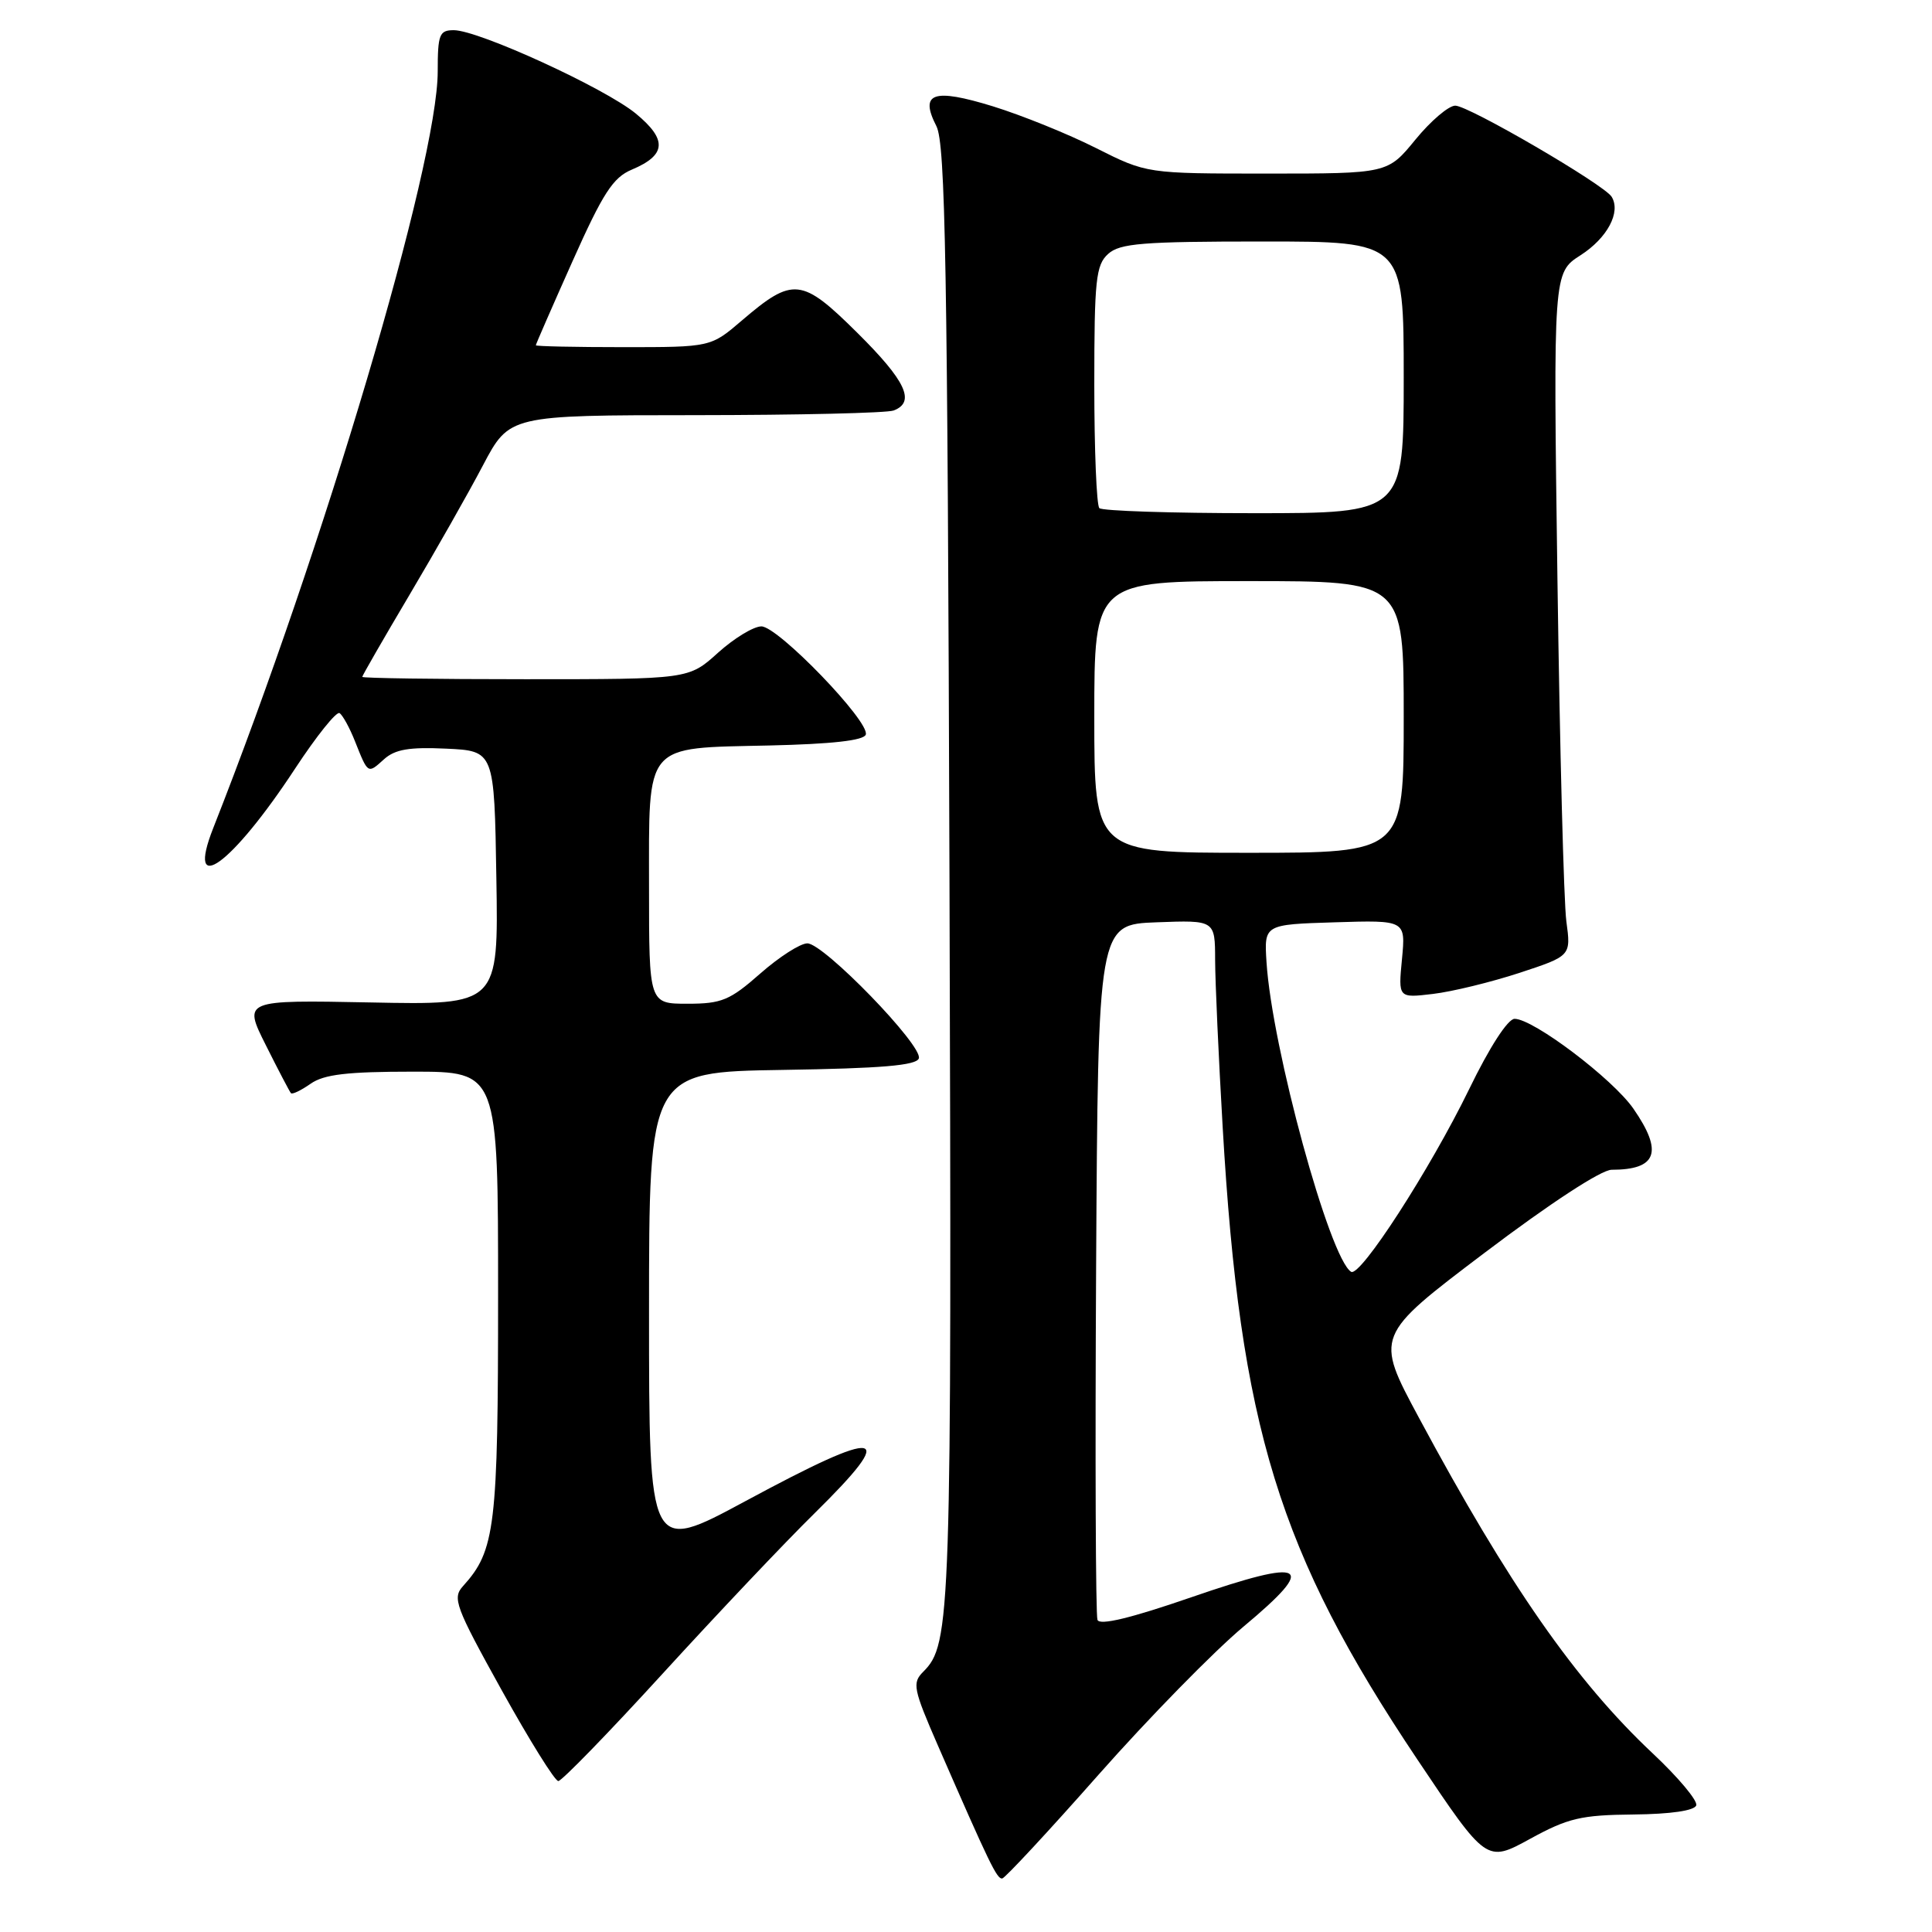 <?xml version="1.0" encoding="UTF-8" standalone="no"?>
<!DOCTYPE svg PUBLIC "-//W3C//DTD SVG 1.1//EN" "http://www.w3.org/Graphics/SVG/1.1/DTD/svg11.dtd" >
<svg xmlns="http://www.w3.org/2000/svg" xmlns:xlink="http://www.w3.org/1999/xlink" version="1.1" viewBox="0 0 256 256">
 <g >
 <path fill="currentColor"
d=" M 145.56 235.16 C 152.20 227.65 160.85 218.81 164.79 215.52 C 174.71 207.24 173.16 206.37 157.87 211.64 C 149.82 214.42 145.71 215.41 145.42 214.64 C 145.18 214.01 145.10 193.03 145.24 168.00 C 145.50 122.50 145.50 122.50 153.25 122.21 C 161.00 121.92 161.00 121.92 161.01 127.21 C 161.02 130.12 161.47 140.08 162.01 149.34 C 164.32 189.11 169.42 205.69 187.82 233.16 C 196.97 246.82 196.97 246.82 202.74 243.66 C 207.78 240.90 209.49 240.50 216.44 240.43 C 221.38 240.38 224.53 239.92 224.76 239.22 C 224.97 238.60 222.37 235.50 218.99 232.33 C 208.79 222.75 199.89 209.98 188.00 187.83 C 182.18 177.00 182.18 177.00 196.72 166.00 C 205.39 159.44 212.18 155.00 213.55 155.00 C 219.57 155.00 220.41 152.64 216.43 146.90 C 213.69 142.95 203.18 135.00 200.69 135.00 C 199.80 135.00 197.37 138.75 194.67 144.32 C 189.50 154.93 180.24 169.27 179.03 168.52 C 176.18 166.76 168.54 138.80 167.82 127.50 C 167.50 122.50 167.50 122.50 176.88 122.21 C 186.26 121.92 186.26 121.92 185.77 127.08 C 185.27 132.25 185.27 132.25 189.88 131.70 C 192.42 131.40 197.58 130.14 201.34 128.91 C 208.17 126.66 208.17 126.66 207.55 122.08 C 207.21 119.56 206.68 99.19 206.37 76.82 C 205.81 36.14 205.81 36.14 209.43 33.82 C 212.98 31.54 214.81 28.11 213.55 26.07 C 212.54 24.45 194.61 14.00 192.83 14.00 C 191.95 14.00 189.58 16.02 187.55 18.50 C 183.87 23.00 183.87 23.00 167.91 23.00 C 151.95 23.00 151.95 23.00 145.23 19.62 C 141.53 17.75 135.38 15.27 131.57 14.09 C 123.64 11.65 121.81 12.29 124.08 16.72 C 125.27 19.06 125.55 34.95 125.81 116.00 C 126.12 214.60 126.01 217.84 122.33 221.52 C 120.85 223.00 121.01 223.79 124.29 231.32 C 131.14 247.02 132.10 249.00 132.80 248.91 C 133.18 248.85 138.93 242.67 145.56 235.16 Z  M 87.82 221.75 C 94.98 213.91 104.02 204.36 107.92 200.53 C 119.16 189.46 116.99 189.08 98.75 198.92 C 86.00 205.79 86.00 205.79 86.00 173.92 C 86.00 142.05 86.00 142.05 103.67 141.77 C 116.78 141.57 121.44 141.18 121.75 140.24 C 122.31 138.57 109.15 125.00 106.98 125.00 C 106.04 125.00 103.24 126.80 100.74 129.00 C 96.71 132.55 95.62 133.00 91.10 133.00 C 86.00 133.00 86.00 133.00 86.00 117.65 C 86.00 98.23 85.21 99.16 101.96 98.78 C 110.22 98.59 114.46 98.12 114.72 97.34 C 115.29 95.64 103.09 83.00 100.89 83.00 C 99.85 83.00 97.26 84.58 95.13 86.50 C 91.26 90.00 91.26 90.00 69.63 90.00 C 57.73 90.00 48.00 89.86 48.00 89.69 C 48.00 89.53 50.81 84.64 54.25 78.84 C 57.69 73.04 62.08 65.31 64.00 61.65 C 67.50 55.02 67.50 55.02 92.17 55.01 C 105.74 55.00 117.55 54.73 118.42 54.39 C 121.34 53.27 120.04 50.48 113.59 44.09 C 106.23 36.79 105.08 36.67 98.31 42.46 C 94.18 46.00 94.18 46.00 82.59 46.00 C 76.22 46.00 71.00 45.89 71.00 45.75 C 71.00 45.61 73.19 40.60 75.86 34.62 C 79.89 25.59 81.23 23.52 83.71 22.48 C 88.30 20.55 88.45 18.51 84.25 15.05 C 80.14 11.67 63.41 4.00 60.13 4.00 C 58.22 4.00 58.00 4.55 58.00 9.46 C 58.00 21.71 42.92 72.54 28.26 109.71 C 24.56 119.09 30.72 114.62 39.11 101.83 C 41.93 97.54 44.57 94.24 44.99 94.49 C 45.40 94.75 46.33 96.43 47.04 98.23 C 48.78 102.60 48.72 102.56 50.88 100.61 C 52.34 99.29 54.23 98.97 59.13 99.20 C 65.50 99.50 65.50 99.50 65.77 116.33 C 66.05 133.17 66.05 133.17 49.14 132.83 C 32.22 132.50 32.22 132.50 35.23 138.50 C 36.88 141.80 38.38 144.66 38.55 144.85 C 38.73 145.05 39.90 144.48 41.16 143.60 C 42.93 142.36 46.00 142.00 54.72 142.00 C 66.00 142.00 66.00 142.00 66.00 171.53 C 66.00 202.35 65.63 205.44 61.36 210.16 C 59.91 211.75 60.32 212.86 66.47 223.95 C 70.15 230.58 73.52 236.00 73.98 236.00 C 74.43 236.00 80.66 229.59 87.82 221.75 Z  M 145.00 95.00 C 145.00 77.00 145.00 77.00 165.50 77.00 C 186.00 77.00 186.00 77.00 186.00 95.00 C 186.00 113.00 186.00 113.00 165.50 113.00 C 145.00 113.00 145.00 113.00 145.00 95.00 Z  M 145.67 67.33 C 145.30 66.97 145.00 59.61 145.00 50.99 C 145.00 37.07 145.21 35.12 146.83 33.65 C 148.39 32.24 151.36 32.00 167.33 32.00 C 186.00 32.00 186.00 32.00 186.00 50.00 C 186.00 68.00 186.00 68.00 166.17 68.00 C 155.26 68.00 146.03 67.70 145.67 67.33 Z "/>
</g>
</svg>